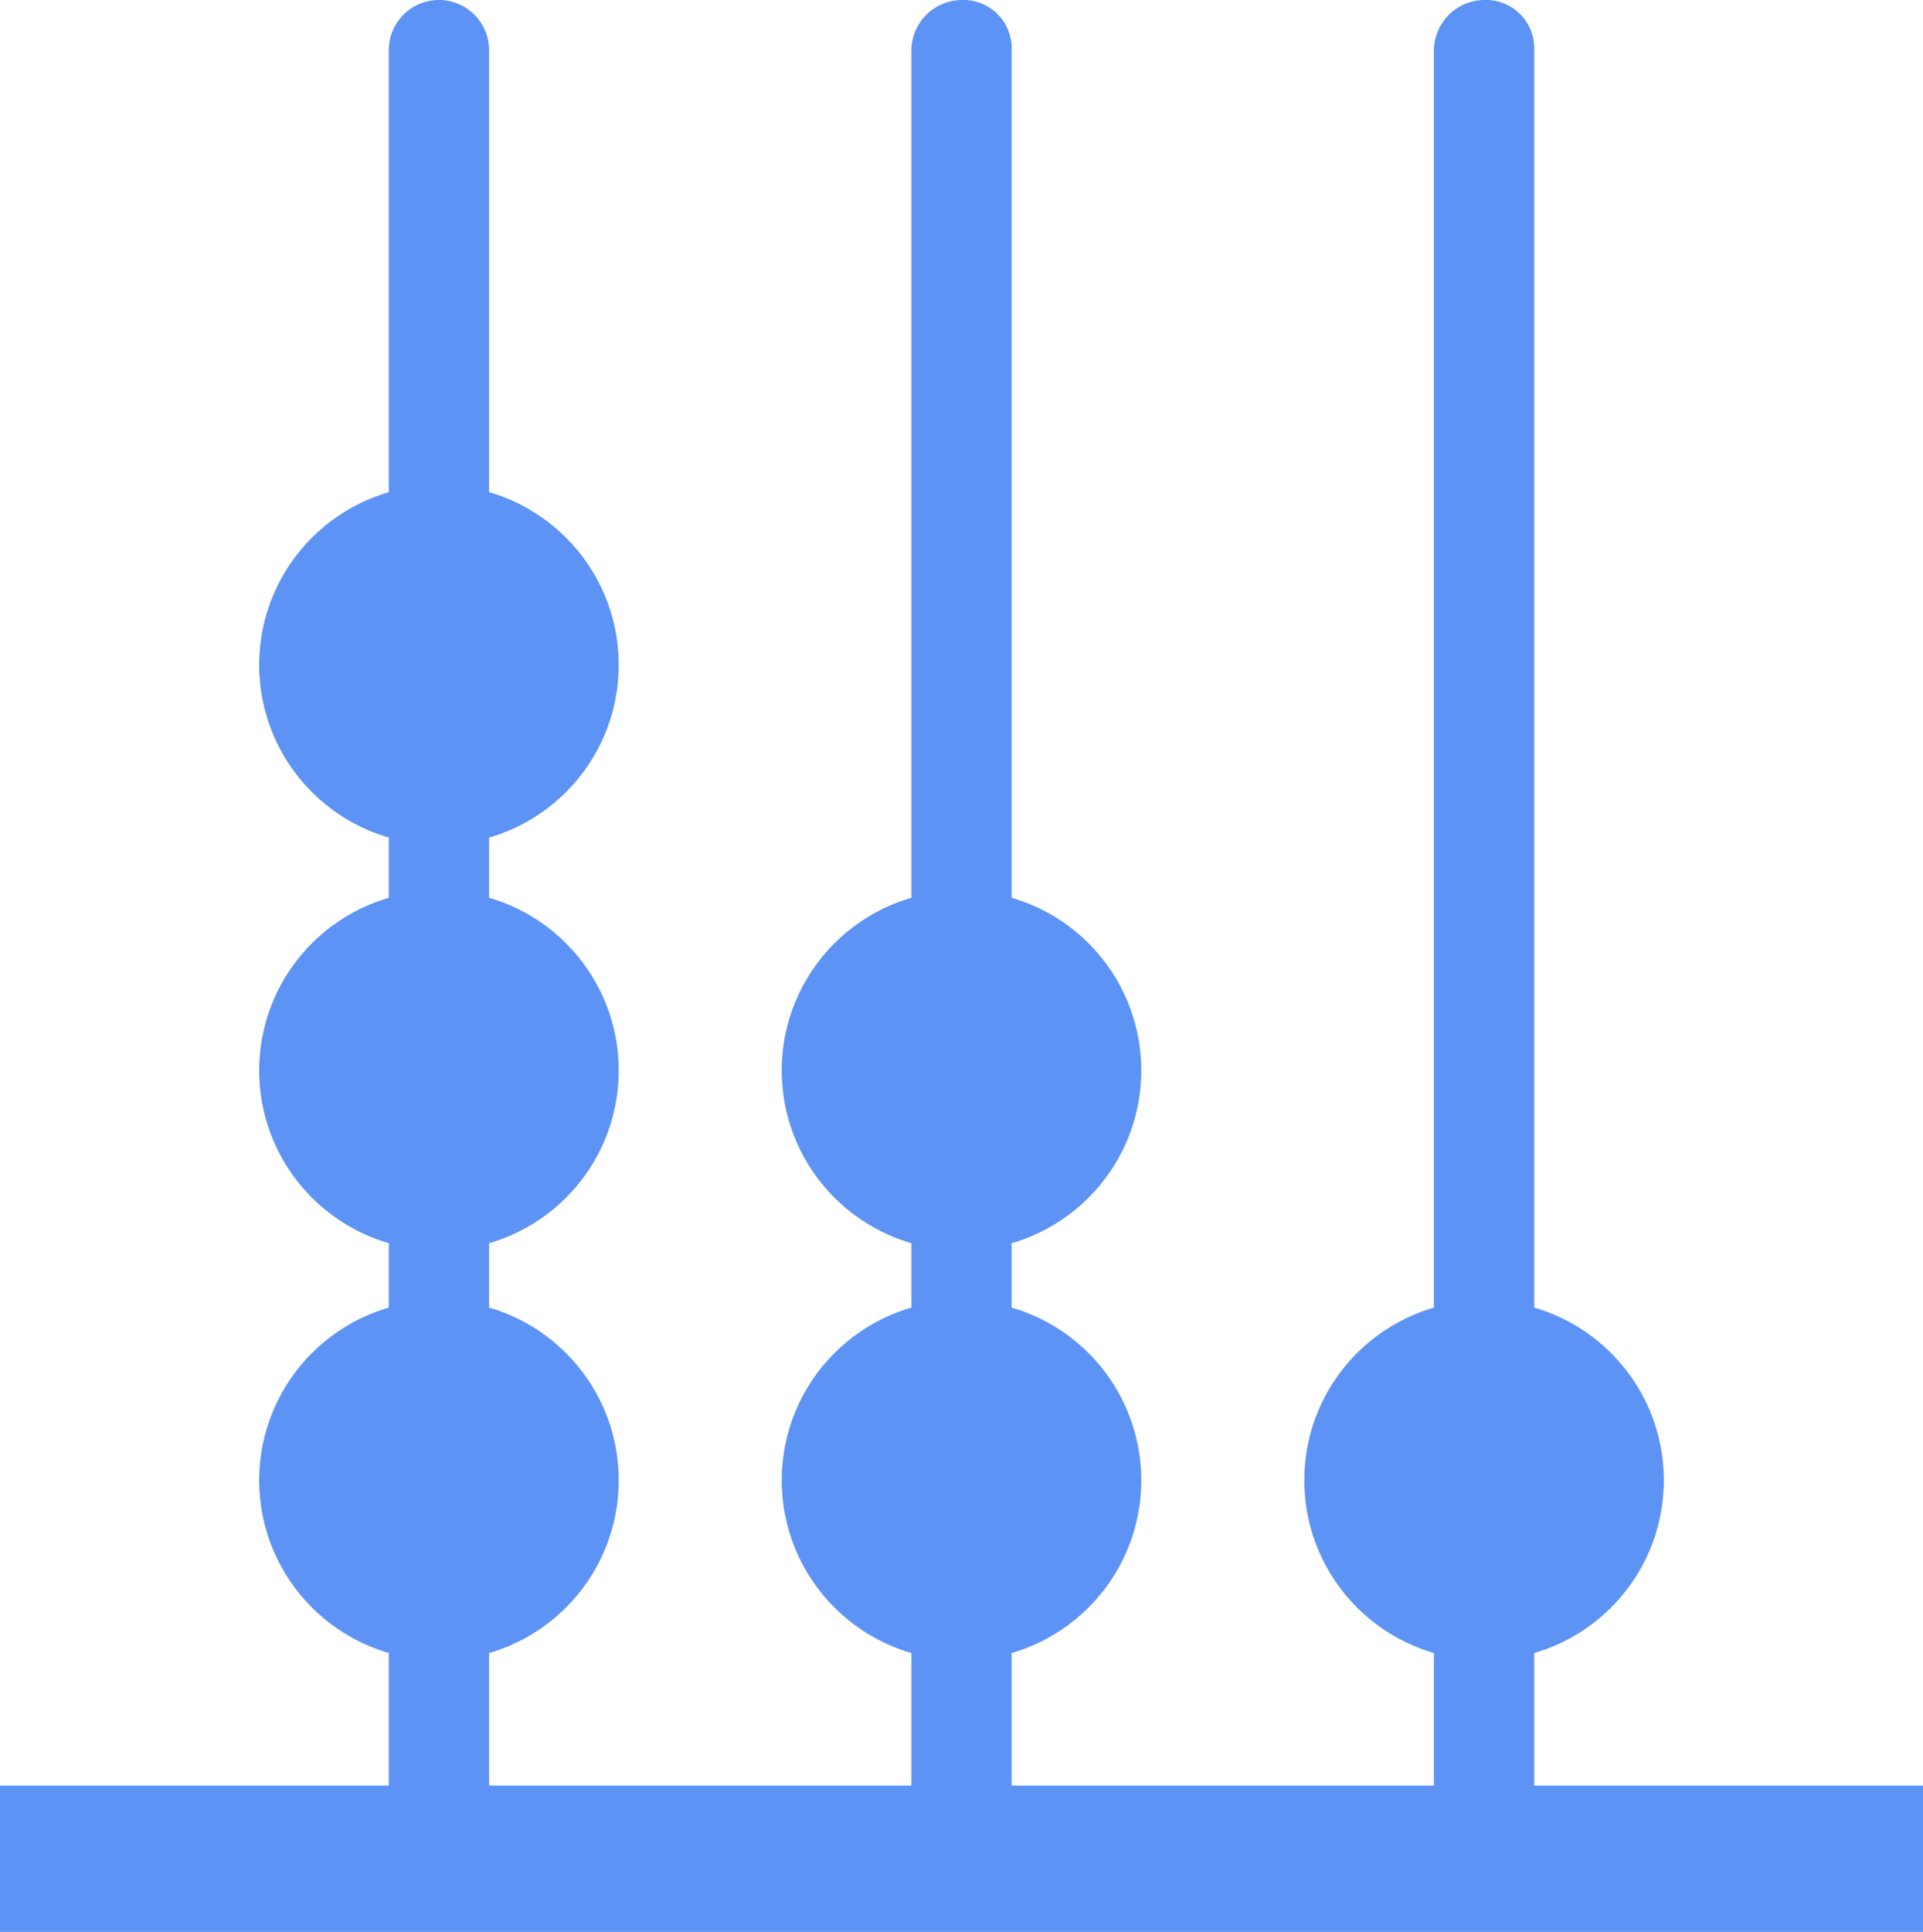 <svg xmlns="http://www.w3.org/2000/svg" width="89.973" height="90.364" viewBox="0 0 89.973 90.364">
  <g id="noun_Abacus_143153" transform="translate(-1 -0.9)">
    <g id="Group_24" data-name="Group 24" transform="translate(1 0.9)">
      <g id="Group_21" data-name="Group 21" transform="translate(12.127)">
        <g id="Group_4" data-name="Group 4" transform="translate(6.063)">
          <g id="Group_3" data-name="Group 3">
            <path id="Path_22" data-name="Path 22" d="M12.647,86.961A2.378,2.378,0,0,1,10.3,84.614V3.247a2.347,2.347,0,1,1,4.694,0V84.614A2.524,2.524,0,0,1,12.647,86.961Z" transform="translate(-10.3 -0.9)" fill="#5d93f5"/>
          </g>
        </g>
        <g id="Group_6" data-name="Group 6" transform="translate(0 60.83)">
          <g id="Group_5" data-name="Group 5">
            <circle id="Ellipse_9" data-name="Ellipse 9" cx="8.411" cy="8.411" r="8.411" fill="#5d93f5"/>
          </g>
        </g>
        <g id="Group_8" data-name="Group 8" transform="translate(0 41.661)">
          <g id="Group_7" data-name="Group 7">
            <circle id="Ellipse_10" data-name="Ellipse 10" cx="8.411" cy="8.411" r="8.411" fill="#5d93f5"/>
          </g>
        </g>
        <g id="Group_10" data-name="Group 10" transform="translate(0 22.689)">
          <g id="Group_9" data-name="Group 9">
            <circle id="Ellipse_11" data-name="Ellipse 11" cx="8.411" cy="8.411" r="8.411" fill="#5d93f5"/>
          </g>
        </g>
        <g id="Group_12" data-name="Group 12" transform="translate(30.513)">
          <g id="Group_11" data-name="Group 11">
            <path id="Path_23" data-name="Path 23" d="M25.147,86.961A2.378,2.378,0,0,1,22.8,84.614V3.247A2.378,2.378,0,0,1,25.147.9a2.26,2.26,0,0,1,2.347,2.347V84.614A2.524,2.524,0,0,1,25.147,86.961Z" transform="translate(-22.8 -0.9)" fill="#5d93f5"/>
          </g>
        </g>
        <g id="Group_14" data-name="Group 14" transform="translate(24.449 60.83)">
          <g id="Group_13" data-name="Group 13">
            <circle id="Ellipse_12" data-name="Ellipse 12" cx="8.411" cy="8.411" r="8.411" fill="#5d93f5"/>
          </g>
        </g>
        <g id="Group_16" data-name="Group 16" transform="translate(24.449 41.661)">
          <g id="Group_15" data-name="Group 15">
            <circle id="Ellipse_13" data-name="Ellipse 13" cx="8.411" cy="8.411" r="8.411" fill="#5d93f5"/>
          </g>
        </g>
        <g id="Group_18" data-name="Group 18" transform="translate(54.962)">
          <g id="Group_17" data-name="Group 17">
            <path id="Path_24" data-name="Path 24" d="M37.647,86.961A2.378,2.378,0,0,1,35.3,84.614V3.247A2.378,2.378,0,0,1,37.647.9a2.26,2.26,0,0,1,2.347,2.347V84.614A2.524,2.524,0,0,1,37.647,86.961Z" transform="translate(-35.3 -0.9)" fill="#5d93f5"/>
          </g>
        </g>
        <g id="Group_20" data-name="Group 20" transform="translate(48.898 60.83)">
          <g id="Group_19" data-name="Group 19">
            <circle id="Ellipse_14" data-name="Ellipse 14" cx="8.411" cy="8.411" r="8.411" fill="#5d93f5"/>
          </g>
        </g>
      </g>
      <g id="Group_23" data-name="Group 23" transform="translate(0 83.519)">
        <g id="Group_22" data-name="Group 22">
          <rect id="Rectangle_2" data-name="Rectangle 2" width="89.973" height="6.846" fill="#5d93f5"/>
        </g>
      </g>
    </g>
  </g>
</svg>
